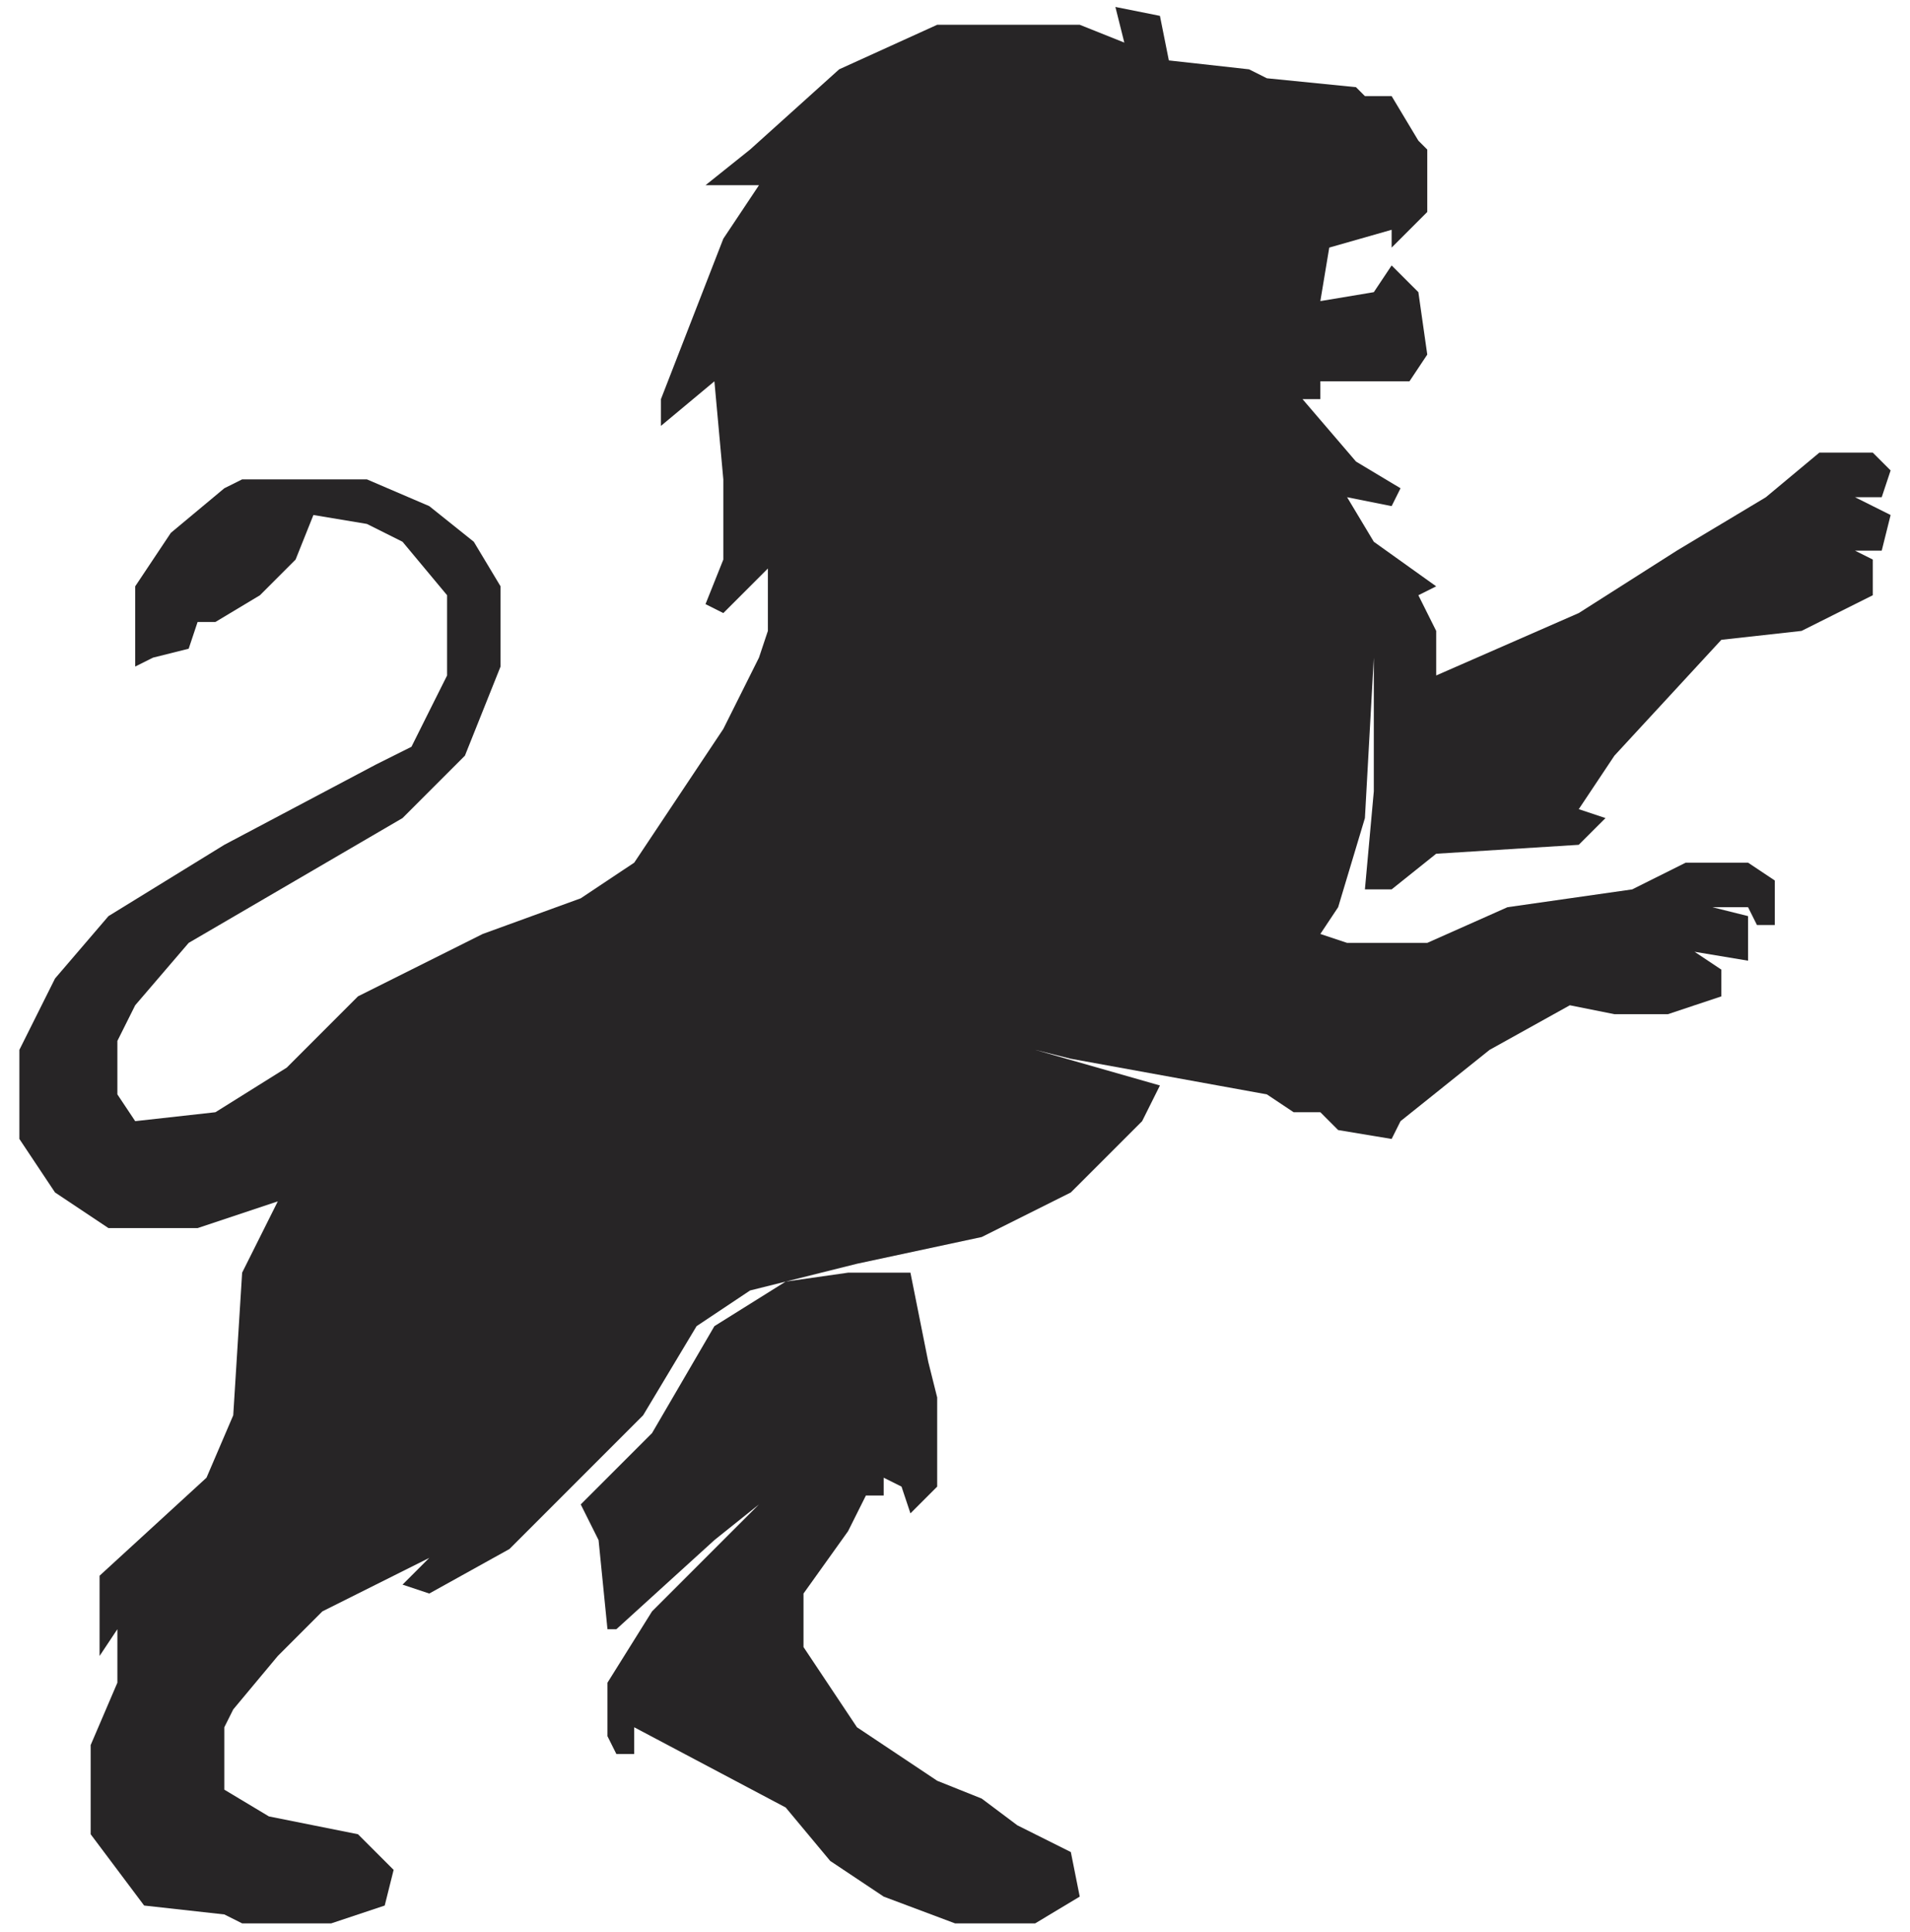 <svg width="88" height="89" viewBox="0 0 88 89" fill="none" xmlns="http://www.w3.org/2000/svg">
<path d="M53.442 0.731L53.853 2.783L57.548 3.193L58.369 3.605L62.475 4.015L62.886 4.426H64.117L65.349 6.479L65.759 6.889V9.763L64.117 11.404V10.584L61.243 11.404L60.833 13.868L63.296 13.457L64.117 12.226L65.349 13.457L65.759 16.331L64.939 17.563H60.833V18.384H60.012L62.475 21.258L64.527 22.489L64.117 23.311L62.065 22.901L63.296 24.953L66.17 27.006L65.349 27.416L66.17 29.059V31.111L72.738 28.237L77.255 25.363L81.36 22.901L83.823 20.848H86.286L87.107 21.668L86.697 22.901H85.466L87.107 23.721L86.697 25.363H85.466L86.286 25.773V27.416L83.002 29.059L79.308 29.469L74.381 34.806L72.738 37.27L73.97 37.68L72.738 38.911L66.17 39.322L64.117 40.964H62.886L63.296 36.448V30.29L62.886 37.68L61.653 41.785L60.833 43.017L62.065 43.428H65.759L69.454 41.785L75.202 40.964L77.665 39.733H80.539L81.77 40.554V42.606H80.949L80.539 41.785H78.897L80.539 42.195V44.248L78.075 43.838L79.308 44.659V45.891L76.844 46.712H74.381L72.328 46.301L68.633 48.354L64.527 51.639L64.117 52.459L61.653 52.049L60.833 51.228H59.601L58.369 50.406L49.337 48.765L47.695 48.354L53.442 49.996L52.622 51.639L49.337 54.923L45.231 56.976L39.484 58.207L34.558 59.438L32.094 61.081L29.631 65.187L23.473 71.345L19.777 73.397L18.546 72.986L19.777 71.755L14.852 74.219L12.799 76.272L10.746 78.734L10.335 79.556V82.43L12.388 83.661L16.493 84.483L18.136 86.124L17.725 87.767L15.262 88.588H11.156L10.335 88.177L6.641 87.767L4.177 84.483V80.377L5.408 77.503V75.039L4.588 76.272V72.576L9.514 68.061L10.746 65.187L11.156 58.617L12.799 55.333L9.104 56.565H4.998L2.535 54.923L0.893 52.459V48.354L2.535 45.069L4.998 42.195L10.335 38.911L17.314 35.217L18.957 34.396L19.777 32.753L20.599 31.111V27.416L18.546 24.953L16.904 24.132L14.44 23.721L13.619 25.773L11.977 27.416L9.925 28.648H9.104L8.693 29.879L7.051 30.29L6.229 30.7V27.006L7.872 24.542L10.335 22.489L11.156 22.079H16.904L19.777 23.311L21.83 24.953L23.062 27.006V30.7L21.42 34.806L18.546 37.68L8.693 43.428L6.229 46.301L5.408 47.943V50.406L6.229 51.639L9.925 51.228L13.209 49.175L16.493 45.891L22.241 43.017L26.757 41.375L29.221 39.733L33.326 33.574L34.968 30.29L35.379 29.059V26.185L33.326 28.237L32.505 27.826L33.326 25.773V22.079L32.915 17.563L30.452 19.615V18.384L33.326 10.994L34.968 8.531H32.505L34.558 6.889L38.663 3.193L43.179 1.141H49.748L51.801 1.962L51.39 0.32L53.442 0.731ZM42.768 62.724L43.179 64.365V68.472L41.947 69.703L41.536 68.472L40.715 68.061V68.882H39.895L39.073 70.525L37.02 73.397V75.861L39.483 79.556L43.179 82.02L45.231 82.841L46.873 84.072L49.337 85.304L49.747 87.356L47.694 88.588H44L40.715 87.356L38.252 85.714L36.199 83.251L29.22 79.556V80.788H28.398L27.988 79.967V77.503L30.041 74.219L34.968 69.292L32.915 70.935L28.398 75.04H27.988L27.578 70.935L26.757 69.292L30.041 66.008L32.915 61.081L36.199 59.028L39.073 58.618H41.947L42.768 62.724Z" fill="#272526"/>
</svg>
